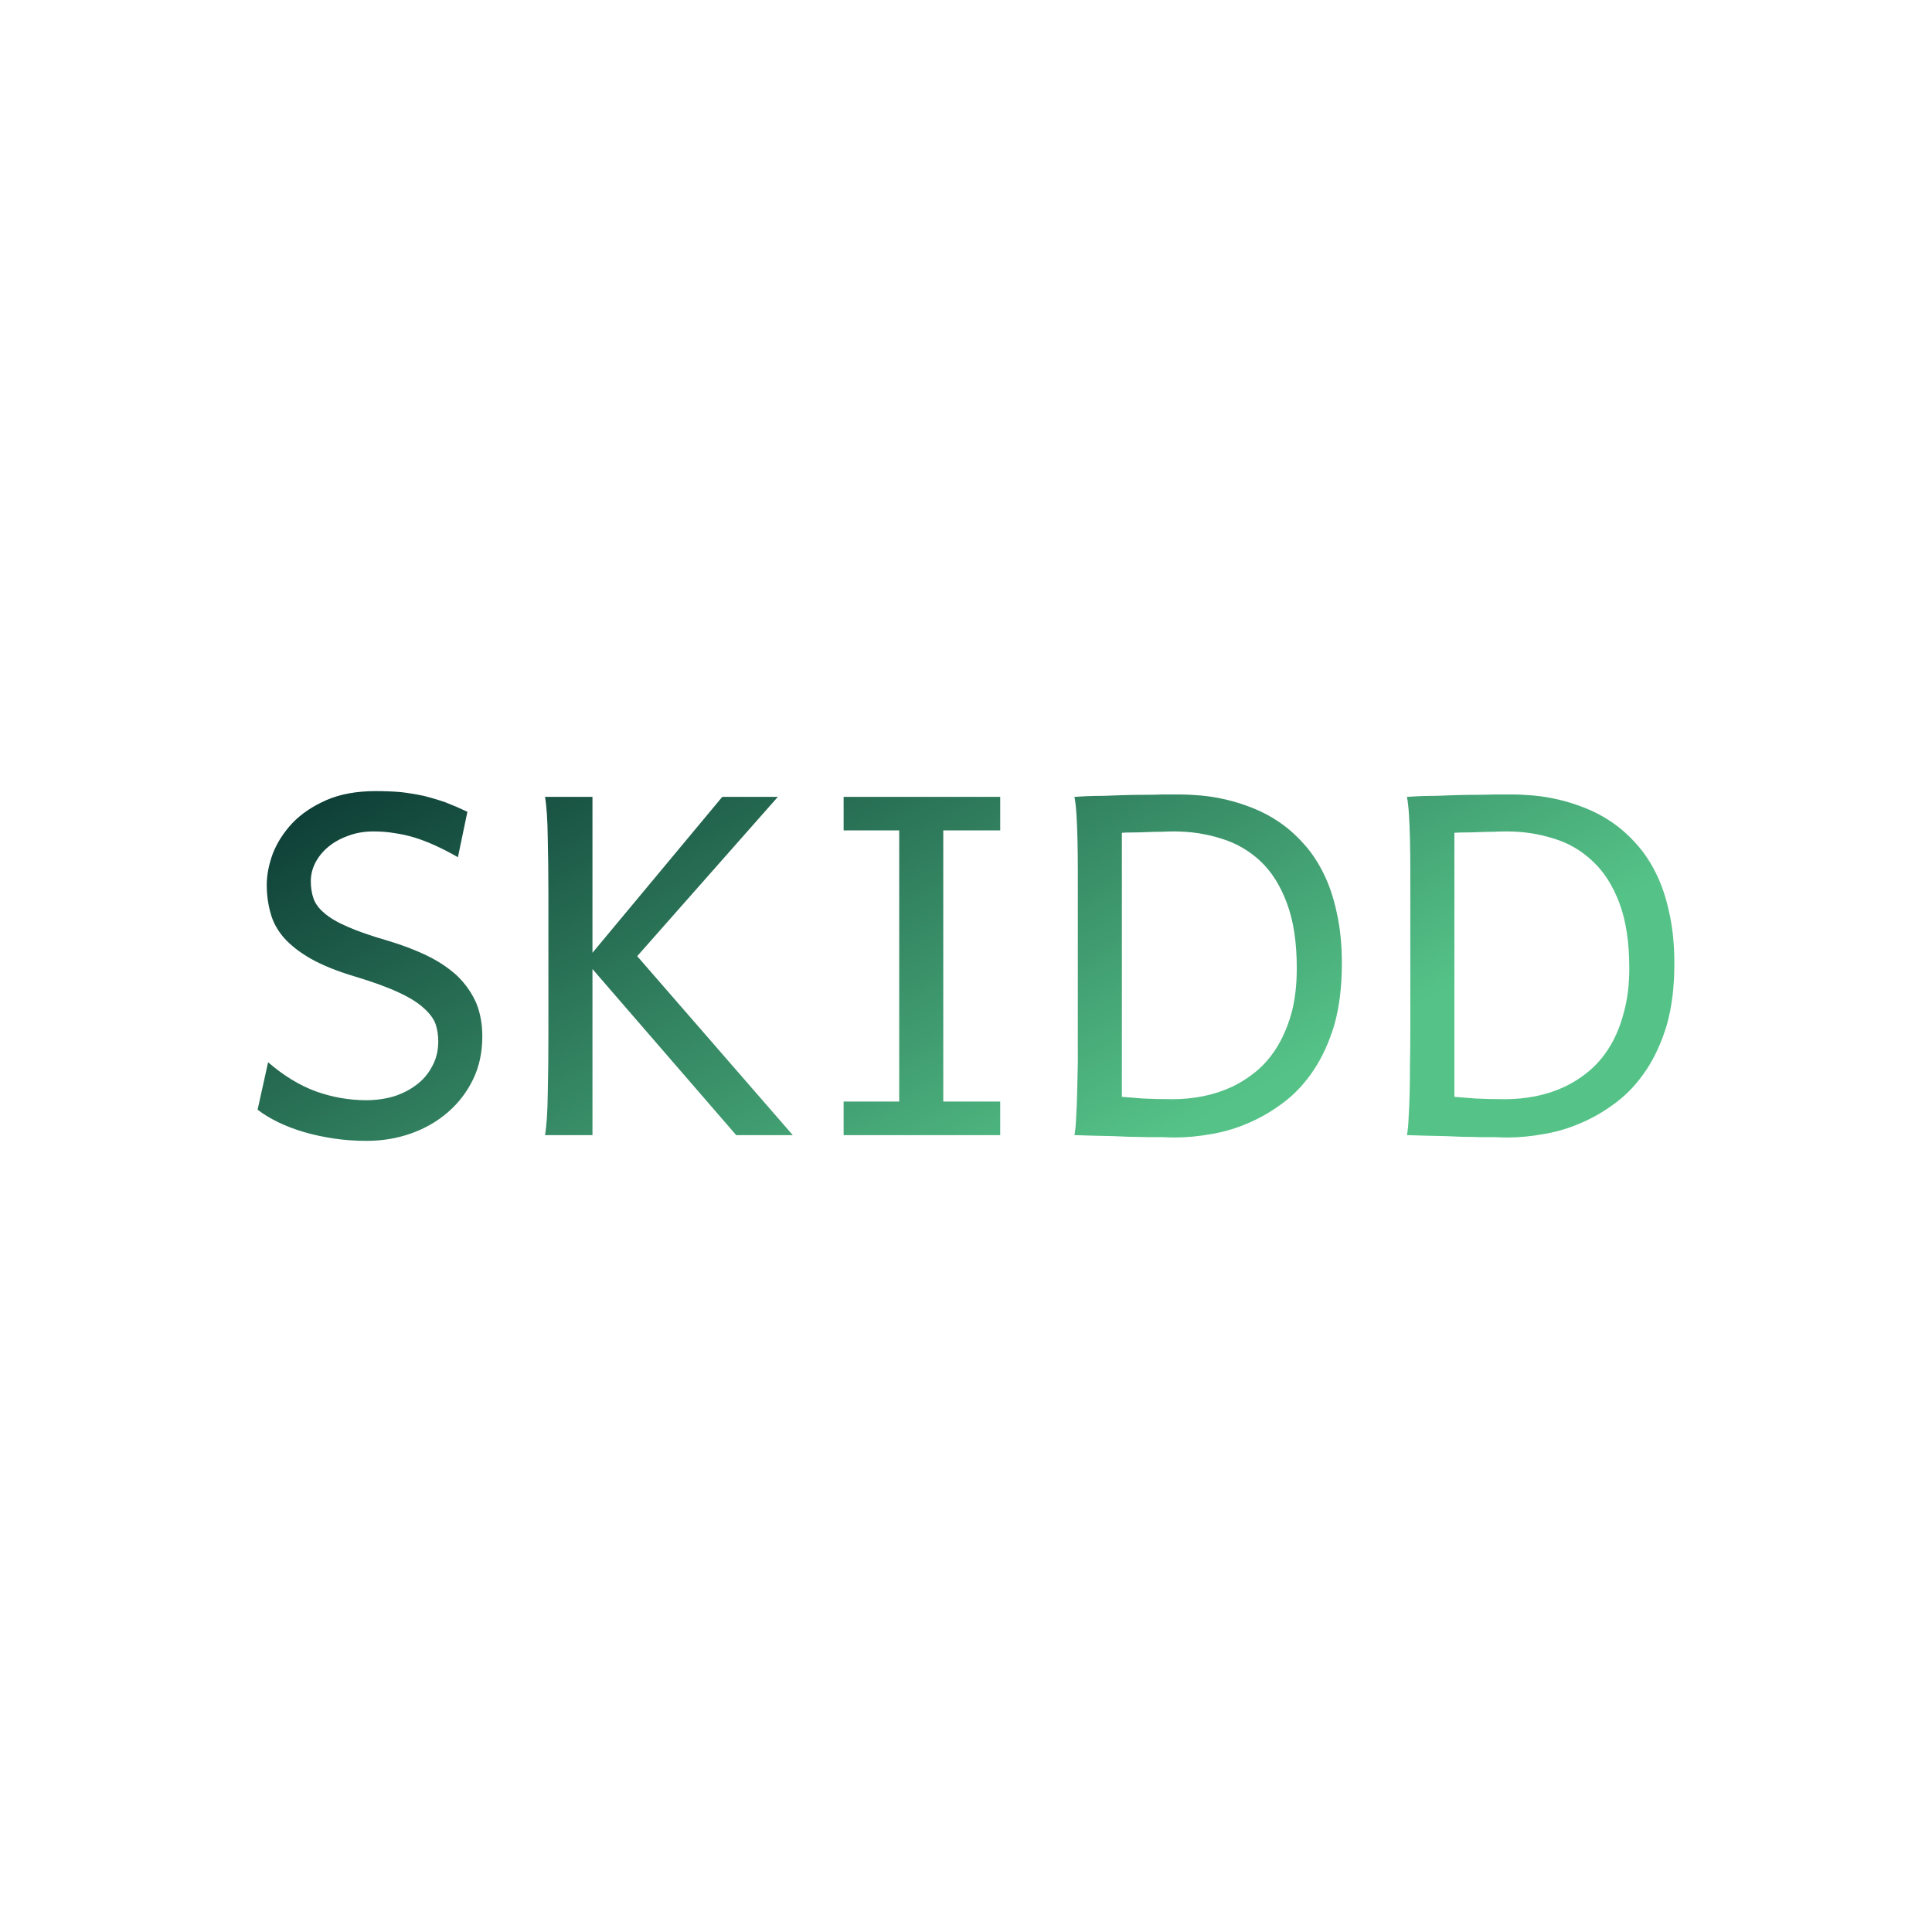 <svg data-v-fde0c5aa="" xmlns="http://www.w3.org/2000/svg" viewBox="0 0 300 300" class="font"><!----><defs data-v-fde0c5aa=""><!----></defs><rect data-v-fde0c5aa="" fill="transparent" x="0" y="0" width="300px" height="300px" class="logo-background-square"></rect><defs data-v-fde0c5aa=""><linearGradient data-v-fde0c5aa="" gradientTransform="rotate(25)" id="17a56f43-1a27-4306-a956-a498effa8eef" x1="0%" y1="0%" x2="100%" y2="0%"><stop data-v-fde0c5aa="" offset="0%" stop-color="#0A3732" stop-opacity="1"></stop><stop data-v-fde0c5aa="" offset="100%" stop-color="#55C388" stop-opacity="1"></stop></linearGradient></defs><g data-v-fde0c5aa="" id="30045cc4-6987-4377-9608-a543cbe8b8b9" fill="url(#17a56f43-1a27-4306-a956-a498effa8eef)" transform="matrix(5.263,0,0,5.263,36.579,86.316)"><path d="M6.84 7.55L6.56 8.89L6.56 8.89Q6.19 8.68 5.88 8.54L5.88 8.54L5.88 8.54Q5.57 8.40 5.28 8.31L5.28 8.31L5.28 8.31Q4.98 8.22 4.69 8.18L4.69 8.18L4.69 8.18Q4.40 8.13 4.07 8.13L4.07 8.13L4.07 8.13Q3.66 8.13 3.32 8.26L3.32 8.26L3.32 8.26Q2.98 8.38 2.73 8.59L2.73 8.59L2.73 8.59Q2.49 8.79 2.35 9.06L2.35 9.06L2.35 9.06Q2.22 9.32 2.22 9.60L2.22 9.60L2.22 9.60Q2.22 9.88 2.30 10.11L2.30 10.11L2.30 10.11Q2.38 10.34 2.62 10.54L2.62 10.54L2.62 10.54Q2.86 10.75 3.30 10.94L3.30 10.94L3.30 10.94Q3.75 11.14 4.48 11.35L4.48 11.35L4.48 11.35Q5.15 11.55 5.68 11.81L5.68 11.81L5.68 11.81Q6.20 12.07 6.56 12.41L6.56 12.41L6.56 12.41Q6.91 12.76 7.10 13.19L7.10 13.19L7.10 13.19Q7.28 13.63 7.28 14.18L7.28 14.18L7.28 14.18Q7.28 14.88 7.01 15.44L7.01 15.44L7.01 15.44Q6.74 16.00 6.27 16.41L6.27 16.41L6.27 16.41Q5.80 16.82 5.18 17.04L5.18 17.04L5.18 17.04Q4.56 17.26 3.86 17.26L3.86 17.26L3.86 17.26Q3.37 17.26 2.90 17.19L2.90 17.19L2.90 17.19Q2.43 17.12 2.02 17.00L2.02 17.00L2.02 17.00Q1.61 16.88 1.26 16.71L1.26 16.71L1.26 16.71Q0.91 16.54 0.65 16.34L0.65 16.34L0.96 14.94L0.96 14.94Q1.64 15.53 2.37 15.80L2.37 15.80L2.37 15.80Q3.10 16.06 3.86 16.06L3.86 16.06L3.86 16.06Q4.27 16.06 4.66 15.95L4.66 15.95L4.66 15.95Q5.04 15.83 5.33 15.61L5.33 15.61L5.33 15.61Q5.63 15.39 5.80 15.06L5.80 15.06L5.80 15.06Q5.98 14.74 5.98 14.32L5.98 14.32L5.98 14.32Q5.98 14.05 5.90 13.81L5.90 13.81L5.90 13.81Q5.81 13.57 5.55 13.34L5.55 13.34L5.55 13.34Q5.29 13.10 4.81 12.88L4.81 12.88L4.81 12.88Q4.32 12.65 3.52 12.41L3.52 12.41L3.52 12.41Q2.72 12.17 2.21 11.88L2.21 11.88L2.21 11.88Q1.71 11.59 1.42 11.26L1.42 11.26L1.42 11.26Q1.13 10.92 1.03 10.53L1.03 10.53L1.03 10.53Q0.92 10.14 0.92 9.71L0.92 9.71L0.92 9.71Q0.92 9.27 1.10 8.78L1.10 8.78L1.10 8.78Q1.29 8.30 1.67 7.89L1.67 7.89L1.67 7.89Q2.06 7.48 2.67 7.21L2.67 7.21L2.67 7.21Q3.28 6.94 4.14 6.94L4.14 6.94L4.14 6.94Q4.53 6.94 4.88 6.97L4.88 6.97L4.88 6.97Q5.22 7.01 5.55 7.08L5.55 7.08L5.55 7.08Q5.87 7.16 6.19 7.27L6.19 7.27L6.19 7.27Q6.50 7.39 6.84 7.55L6.84 7.55ZM10.53 7.11L10.53 11.71L14.36 7.11L16.00 7.11L11.85 11.81L16.44 17.09L14.77 17.09L10.53 12.19L10.53 17.09L9.13 17.09L9.13 17.09Q9.20 16.68 9.21 15.90L9.21 15.90L9.21 15.90Q9.23 15.13 9.23 14.12L9.23 14.12L9.23 10.08L9.23 10.08Q9.23 9.07 9.21 8.30L9.21 8.30L9.21 8.30Q9.20 7.52 9.13 7.11L9.13 7.11L10.53 7.11ZM17.94 7.11L22.56 7.11L22.56 8.10L20.88 8.10L20.88 16.10L22.56 16.10L22.56 17.09L17.94 17.09L17.94 16.10L19.58 16.10L19.58 8.10L17.94 8.10L17.94 7.11ZM24.85 13.98L24.85 13.98L24.85 9.28L24.85 9.28Q24.85 8.80 24.84 8.38L24.84 8.38L24.84 8.38Q24.83 7.97 24.81 7.64L24.81 7.64L24.81 7.64Q24.79 7.31 24.75 7.11L24.75 7.11L24.75 7.11Q24.89 7.10 25.11 7.09L25.11 7.09L25.11 7.09Q25.33 7.08 25.60 7.08L25.60 7.08L25.60 7.08Q25.87 7.07 26.17 7.06L26.17 7.06L26.17 7.06Q26.47 7.05 26.77 7.05L26.77 7.05L26.77 7.05Q27.06 7.05 27.34 7.04L27.34 7.04L27.34 7.04Q27.62 7.04 27.86 7.04L27.86 7.04L27.86 7.04Q28.13 7.04 28.48 7.07L28.48 7.07L28.48 7.07Q28.83 7.10 29.22 7.19L29.22 7.19L29.22 7.19Q29.61 7.28 30.01 7.44L30.01 7.44L30.01 7.44Q30.42 7.60 30.80 7.86L30.80 7.86L30.80 7.86Q31.18 8.12 31.51 8.49L31.51 8.49L31.51 8.49Q31.85 8.86 32.10 9.37L32.10 9.37L32.10 9.37Q32.35 9.87 32.49 10.53L32.49 10.53L32.49 10.53Q32.64 11.19 32.64 12.03L32.64 12.03L32.64 12.03Q32.64 13.05 32.42 13.83L32.42 13.83L32.42 13.83Q32.19 14.60 31.81 15.17L31.81 15.17L31.81 15.17Q31.43 15.74 30.93 16.12L30.93 16.12L30.93 16.12Q30.43 16.50 29.89 16.73L29.89 16.73L29.89 16.73Q29.34 16.97 28.78 17.06L28.78 17.06L28.78 17.06Q28.22 17.16 27.72 17.16L27.72 17.16L27.72 17.16Q27.56 17.16 27.34 17.15L27.34 17.15L27.34 17.15Q27.13 17.15 26.89 17.15L26.89 17.15L26.89 17.15Q26.65 17.14 26.39 17.14L26.39 17.14L26.39 17.14Q26.14 17.13 25.90 17.12L25.90 17.12L25.90 17.12Q25.34 17.11 24.75 17.09L24.75 17.09L24.75 17.09Q24.79 16.88 24.80 16.56L24.80 16.56L24.80 16.56Q24.82 16.24 24.83 15.84L24.83 15.84L24.83 15.84Q24.84 15.44 24.85 14.96L24.85 14.96L24.85 14.96Q24.85 14.49 24.85 13.98ZM26.15 8.17L26.15 15.96L26.15 15.96Q26.39 15.98 26.77 16.01L26.77 16.01L26.77 16.01Q27.16 16.03 27.65 16.03L27.65 16.03L27.65 16.03Q28.11 16.03 28.56 15.94L28.56 15.94L28.56 15.94Q29.00 15.85 29.41 15.66L29.41 15.66L29.41 15.66Q29.82 15.46 30.17 15.16L30.17 15.16L30.17 15.16Q30.52 14.85 30.77 14.42L30.77 14.42L30.77 14.42Q31.02 13.99 31.17 13.43L31.17 13.43L31.17 13.43Q31.31 12.87 31.31 12.17L31.31 12.17L31.31 12.17Q31.31 11.02 31.02 10.25L31.02 10.25L31.02 10.25Q30.73 9.47 30.24 9.01L30.24 9.01L30.24 9.01Q29.74 8.54 29.08 8.34L29.08 8.34L29.08 8.34Q28.42 8.13 27.69 8.13L27.69 8.13L27.69 8.13Q27.51 8.13 27.30 8.14L27.30 8.14L27.30 8.14Q27.09 8.14 26.88 8.15L26.88 8.15L26.88 8.15Q26.66 8.16 26.47 8.16L26.47 8.16L26.47 8.16Q26.28 8.16 26.15 8.17L26.15 8.17ZM34.66 13.98L34.66 13.98L34.66 9.28L34.66 9.28Q34.66 8.80 34.65 8.38L34.65 8.38L34.65 8.38Q34.64 7.97 34.62 7.64L34.62 7.64L34.62 7.64Q34.60 7.31 34.56 7.11L34.56 7.11L34.56 7.11Q34.70 7.10 34.92 7.09L34.92 7.09L34.92 7.09Q35.14 7.08 35.41 7.08L35.41 7.08L35.41 7.08Q35.68 7.07 35.98 7.06L35.98 7.06L35.98 7.06Q36.28 7.05 36.58 7.05L36.58 7.05L36.58 7.05Q36.87 7.05 37.15 7.04L37.15 7.04L37.15 7.04Q37.43 7.04 37.67 7.04L37.67 7.04L37.67 7.04Q37.94 7.04 38.29 7.07L38.29 7.07L38.29 7.07Q38.64 7.10 39.03 7.19L39.03 7.19L39.03 7.19Q39.42 7.28 39.82 7.44L39.82 7.44L39.82 7.44Q40.23 7.60 40.61 7.86L40.61 7.86L40.61 7.86Q40.99 8.12 41.32 8.49L41.32 8.49L41.32 8.49Q41.66 8.86 41.91 9.37L41.91 9.37L41.91 9.37Q42.16 9.87 42.30 10.53L42.30 10.53L42.30 10.53Q42.45 11.19 42.45 12.03L42.45 12.03L42.45 12.03Q42.45 13.05 42.23 13.83L42.23 13.83L42.23 13.83Q42 14.60 41.62 15.17L41.62 15.17L41.62 15.17Q41.24 15.74 40.74 16.12L40.74 16.12L40.74 16.12Q40.24 16.50 39.70 16.73L39.70 16.73L39.70 16.73Q39.15 16.97 38.59 17.06L38.59 17.06L38.59 17.06Q38.03 17.16 37.53 17.16L37.53 17.16L37.53 17.16Q37.37 17.16 37.15 17.15L37.15 17.15L37.15 17.15Q36.93 17.15 36.70 17.15L36.70 17.15L36.70 17.15Q36.46 17.14 36.20 17.14L36.20 17.14L36.20 17.14Q35.95 17.13 35.71 17.12L35.71 17.12L35.71 17.12Q35.15 17.11 34.56 17.09L34.56 17.09L34.56 17.09Q34.60 16.88 34.61 16.56L34.61 16.56L34.61 16.56Q34.63 16.24 34.64 15.84L34.64 15.84L34.64 15.84Q34.65 15.44 34.65 14.96L34.65 14.96L34.65 14.96Q34.66 14.49 34.66 13.98ZM35.96 8.17L35.96 15.96L35.96 15.96Q36.20 15.98 36.58 16.01L36.58 16.01L36.58 16.01Q36.97 16.03 37.46 16.03L37.46 16.03L37.46 16.03Q37.92 16.03 38.37 15.94L38.37 15.94L38.37 15.94Q38.81 15.85 39.22 15.66L39.22 15.66L39.22 15.66Q39.63 15.46 39.98 15.16L39.98 15.16L39.98 15.16Q40.33 14.85 40.58 14.42L40.58 14.42L40.58 14.42Q40.83 13.99 40.97 13.43L40.97 13.43L40.97 13.43Q41.12 12.87 41.12 12.17L41.12 12.17L41.12 12.17Q41.12 11.02 40.83 10.25L40.83 10.25L40.83 10.25Q40.54 9.47 40.04 9.01L40.04 9.01L40.04 9.01Q39.55 8.54 38.89 8.34L38.89 8.34L38.89 8.34Q38.23 8.13 37.50 8.13L37.50 8.13L37.50 8.13Q37.32 8.13 37.11 8.14L37.11 8.14L37.11 8.14Q36.90 8.14 36.69 8.15L36.69 8.15L36.69 8.15Q36.47 8.16 36.28 8.16L36.28 8.16L36.28 8.16Q36.09 8.16 35.96 8.17L35.96 8.17Z"></path></g><!----><!----></svg>